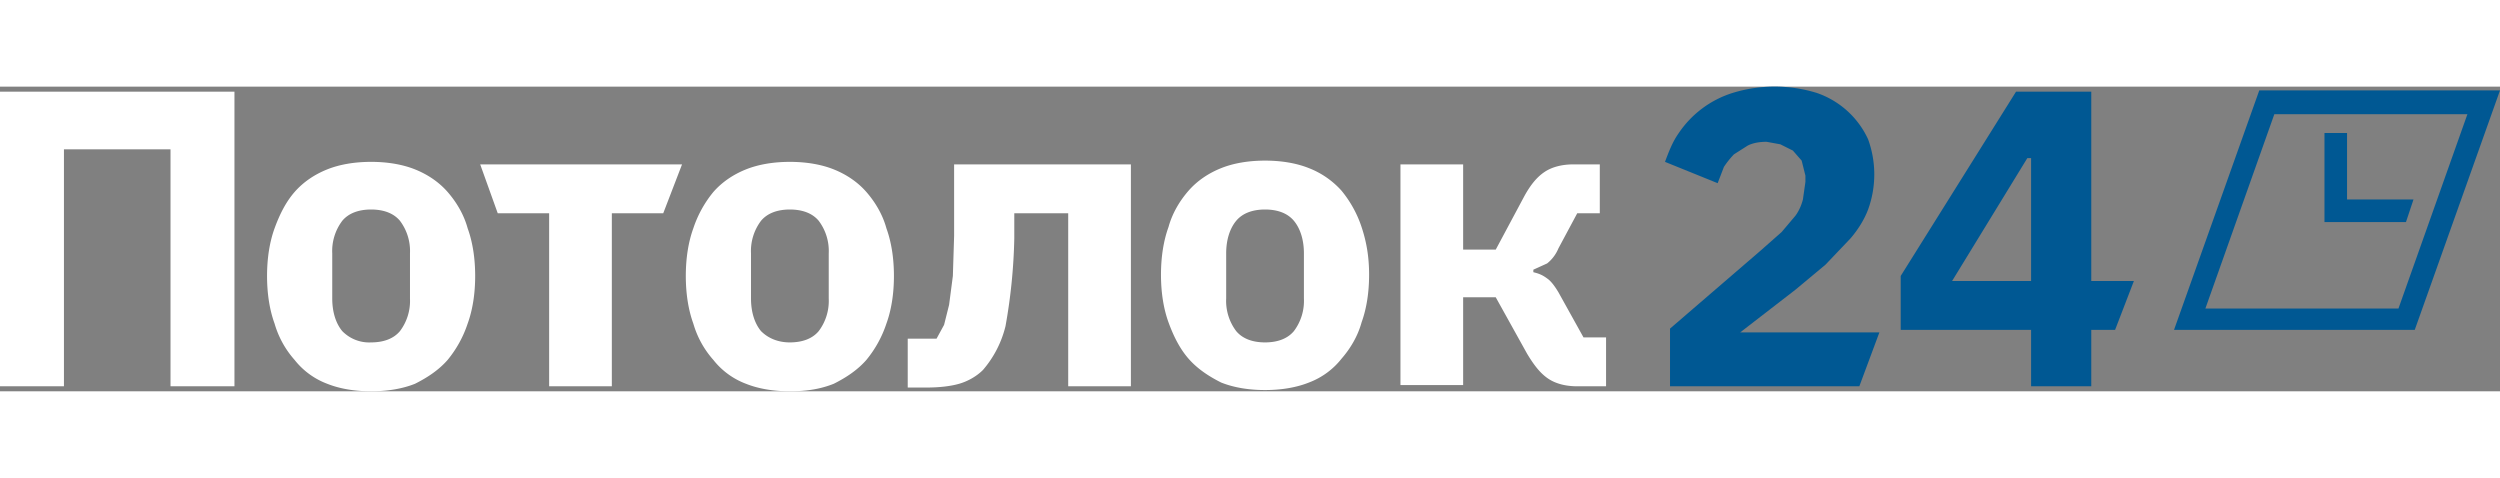 <svg width="272" height="52" version="1.1" id="потолок24_x5F_logo" xmlns="http://www.w3.org/2000/svg" x="0" y="0" viewBox="0 0 199.4 24.3" style="enable-background:new 0 0 199.4 24.3" xml:space="preserve"><rect x="0" y="0" width="199.4" height="24.3" fill="#808080" stroke="none"/><style>.st0{fill:#ffffff}</style><path class="st0" d="M108.6 11.2a9 9 0 0 0-1.6-2.9 6.8 6.8 0 0 0-2.6-1.8c-1-.4-2.2-.6-3.5-.6-1.3 0-2.5.2-3.5.6-1 .4-1.9 1-2.6 1.8-.7.8-1.3 1.8-1.6 2.9-.4 1.1-.6 2.4-.6 3.8s.2 2.7.6 3.8c.4 1.1.9 2.1 1.6 2.9s1.6 1.4 2.6 1.9c1 .4 2.2.6 3.5.6 1.3 0 2.5-.2 3.5-.6a6 6 0 0 0 2.6-1.9c.7-.8 1.3-1.8 1.6-2.9.4-1.1.6-2.4.6-3.8s-.2-2.6-.6-3.8zm-4.6 5.7a4 4 0 0 1-.8 2.6c-.5.6-1.3.9-2.3.9s-1.8-.3-2.3-.9a4 4 0 0 1-.8-2.6v-3.6c0-1.1.3-2 .8-2.6.5-.6 1.3-.9 2.3-.9s1.8.3 2.3.9c.5.6.8 1.5.8 2.6v3.6zm7.7-10.7h5V13h2.6l2.3-4.3c.5-.9 1-1.5 1.6-1.9.6-.4 1.4-.6 2.3-.6h2.1v3.9h-1.8l-1.5 2.8a3 3 0 0 1-.9 1.2l-1.1.5v.2c.4.1.7.2 1.1.5.3.2.6.6.9 1.1l2 3.6h1.8v3.9h-2.3c-.9 0-1.7-.2-2.3-.6-.6-.4-1.1-1-1.7-2l-2.5-4.5h-2.6v7h-5V6.2zM0 .4h18.7v23.5h-5.1V5H5.1v18.9H0zm29.6 23.9c-1.3 0-2.5-.2-3.5-.6a6 6 0 0 1-2.6-1.9 7.5 7.5 0 0 1-1.6-2.9c-.4-1.1-.6-2.4-.6-3.8s.2-2.7.6-3.8.9-2.1 1.6-2.9c.7-.8 1.6-1.4 2.6-1.8 1-.4 2.2-.6 3.5-.6 1.3 0 2.5.2 3.5.6 1 .4 1.9 1 2.6 1.8.7.8 1.3 1.8 1.6 2.9.4 1.1.6 2.4.6 3.8s-.2 2.7-.6 3.8a9 9 0 0 1-1.6 2.9c-.7.8-1.6 1.4-2.6 1.9-1 .4-2.2.6-3.5.6zm0-3.9c1 0 1.8-.3 2.3-.9a4 4 0 0 0 .8-2.6v-3.6a4 4 0 0 0-.8-2.6c-.5-.6-1.3-.9-2.3-.9s-1.8.3-2.3.9a4 4 0 0 0-.8 2.6v3.6c0 1.1.3 2 .8 2.6a3 3 0 0 0 2.3.9zM63 24.3c-1.3 0-2.5-.2-3.5-.6a6 6 0 0 1-2.6-1.9 7.5 7.5 0 0 1-1.6-2.9c-.4-1.1-.6-2.4-.6-3.8s.2-2.7.6-3.8a9 9 0 0 1 1.6-2.9c.7-.8 1.6-1.4 2.6-1.8 1-.4 2.2-.6 3.5-.6 1.3 0 2.5.2 3.5.6 1 .4 1.9 1 2.6 1.8.7.8 1.3 1.8 1.6 2.9.4 1.1.6 2.4.6 3.8s-.2 2.7-.6 3.8a9 9 0 0 1-1.6 2.9c-.7.8-1.6 1.4-2.6 1.9-1 .4-2.1.6-3.5.6zm0-3.9c1 0 1.8-.3 2.3-.9a4 4 0 0 0 .8-2.6v-3.6a4 4 0 0 0-.8-2.6c-.5-.6-1.3-.9-2.3-.9s-1.8.3-2.3.9a4 4 0 0 0-.8 2.6v3.6c0 1.1.3 2 .8 2.6.6.6 1.4.9 2.3.9zm9.4-.3h2.3l.6-1.1.4-1.6.3-2.3.1-3.2V6.2h14.1v17.7h-5V10.1h-4.3v2a44.4 44.4 0 0 1-.7 7 8.4 8.4 0 0 1-1.8 3.5c-.5.5-1.2.9-1.9 1.1-.7.2-1.6.3-2.6.3h-1.5v-3.9z"/><path d="M148.3 23.9h-15.1v-4.6l7.2-6.2 1.7-1.5 1.1-1.3c.3-.4.5-.9.6-1.3l.2-1.4v-.5l-.3-1.2-.7-.8-1-.5-1.1-.2c-.6 0-1.1.1-1.5.3l-1.1.7a7 7 0 0 0-.8 1l-.5 1.3-4.2-1.7c.3-.8.6-1.6 1.1-2.3a8.1 8.1 0 0 1 4.3-3.2 11.4 11.4 0 0 1 6.7 0 7 7 0 0 1 4.1 3.7 8.2 8.2 0 0 1 0 5.6c-.3.8-.8 1.6-1.4 2.3l-2 2.1-2.4 2-4.4 3.4h11.1l-1.6 4.3zm21.9-8.4h-3.4V.4h-6l-9.2 14.7v4.3H162v4.5h4.8v-4.5h1.9l1.5-3.9zm-8.2 0h-6.3l6-9.8h.3v9.8zm30.6 3.9h-19.2L180.2.3h19.2l-6.8 19.1zm-16.7-1.7h15.4l5.5-15.5h-15.4l-5.5 15.5zM192.5 9h-5.3V3.7h-1.8v7.1h6.5l.6-1.8z" style="fill:#005893"/><path class="st0" d="m38.3 6.2 1.4 3.9h4.1v13.8h5V10.1h4.1l1.5-3.9z"/></svg>
